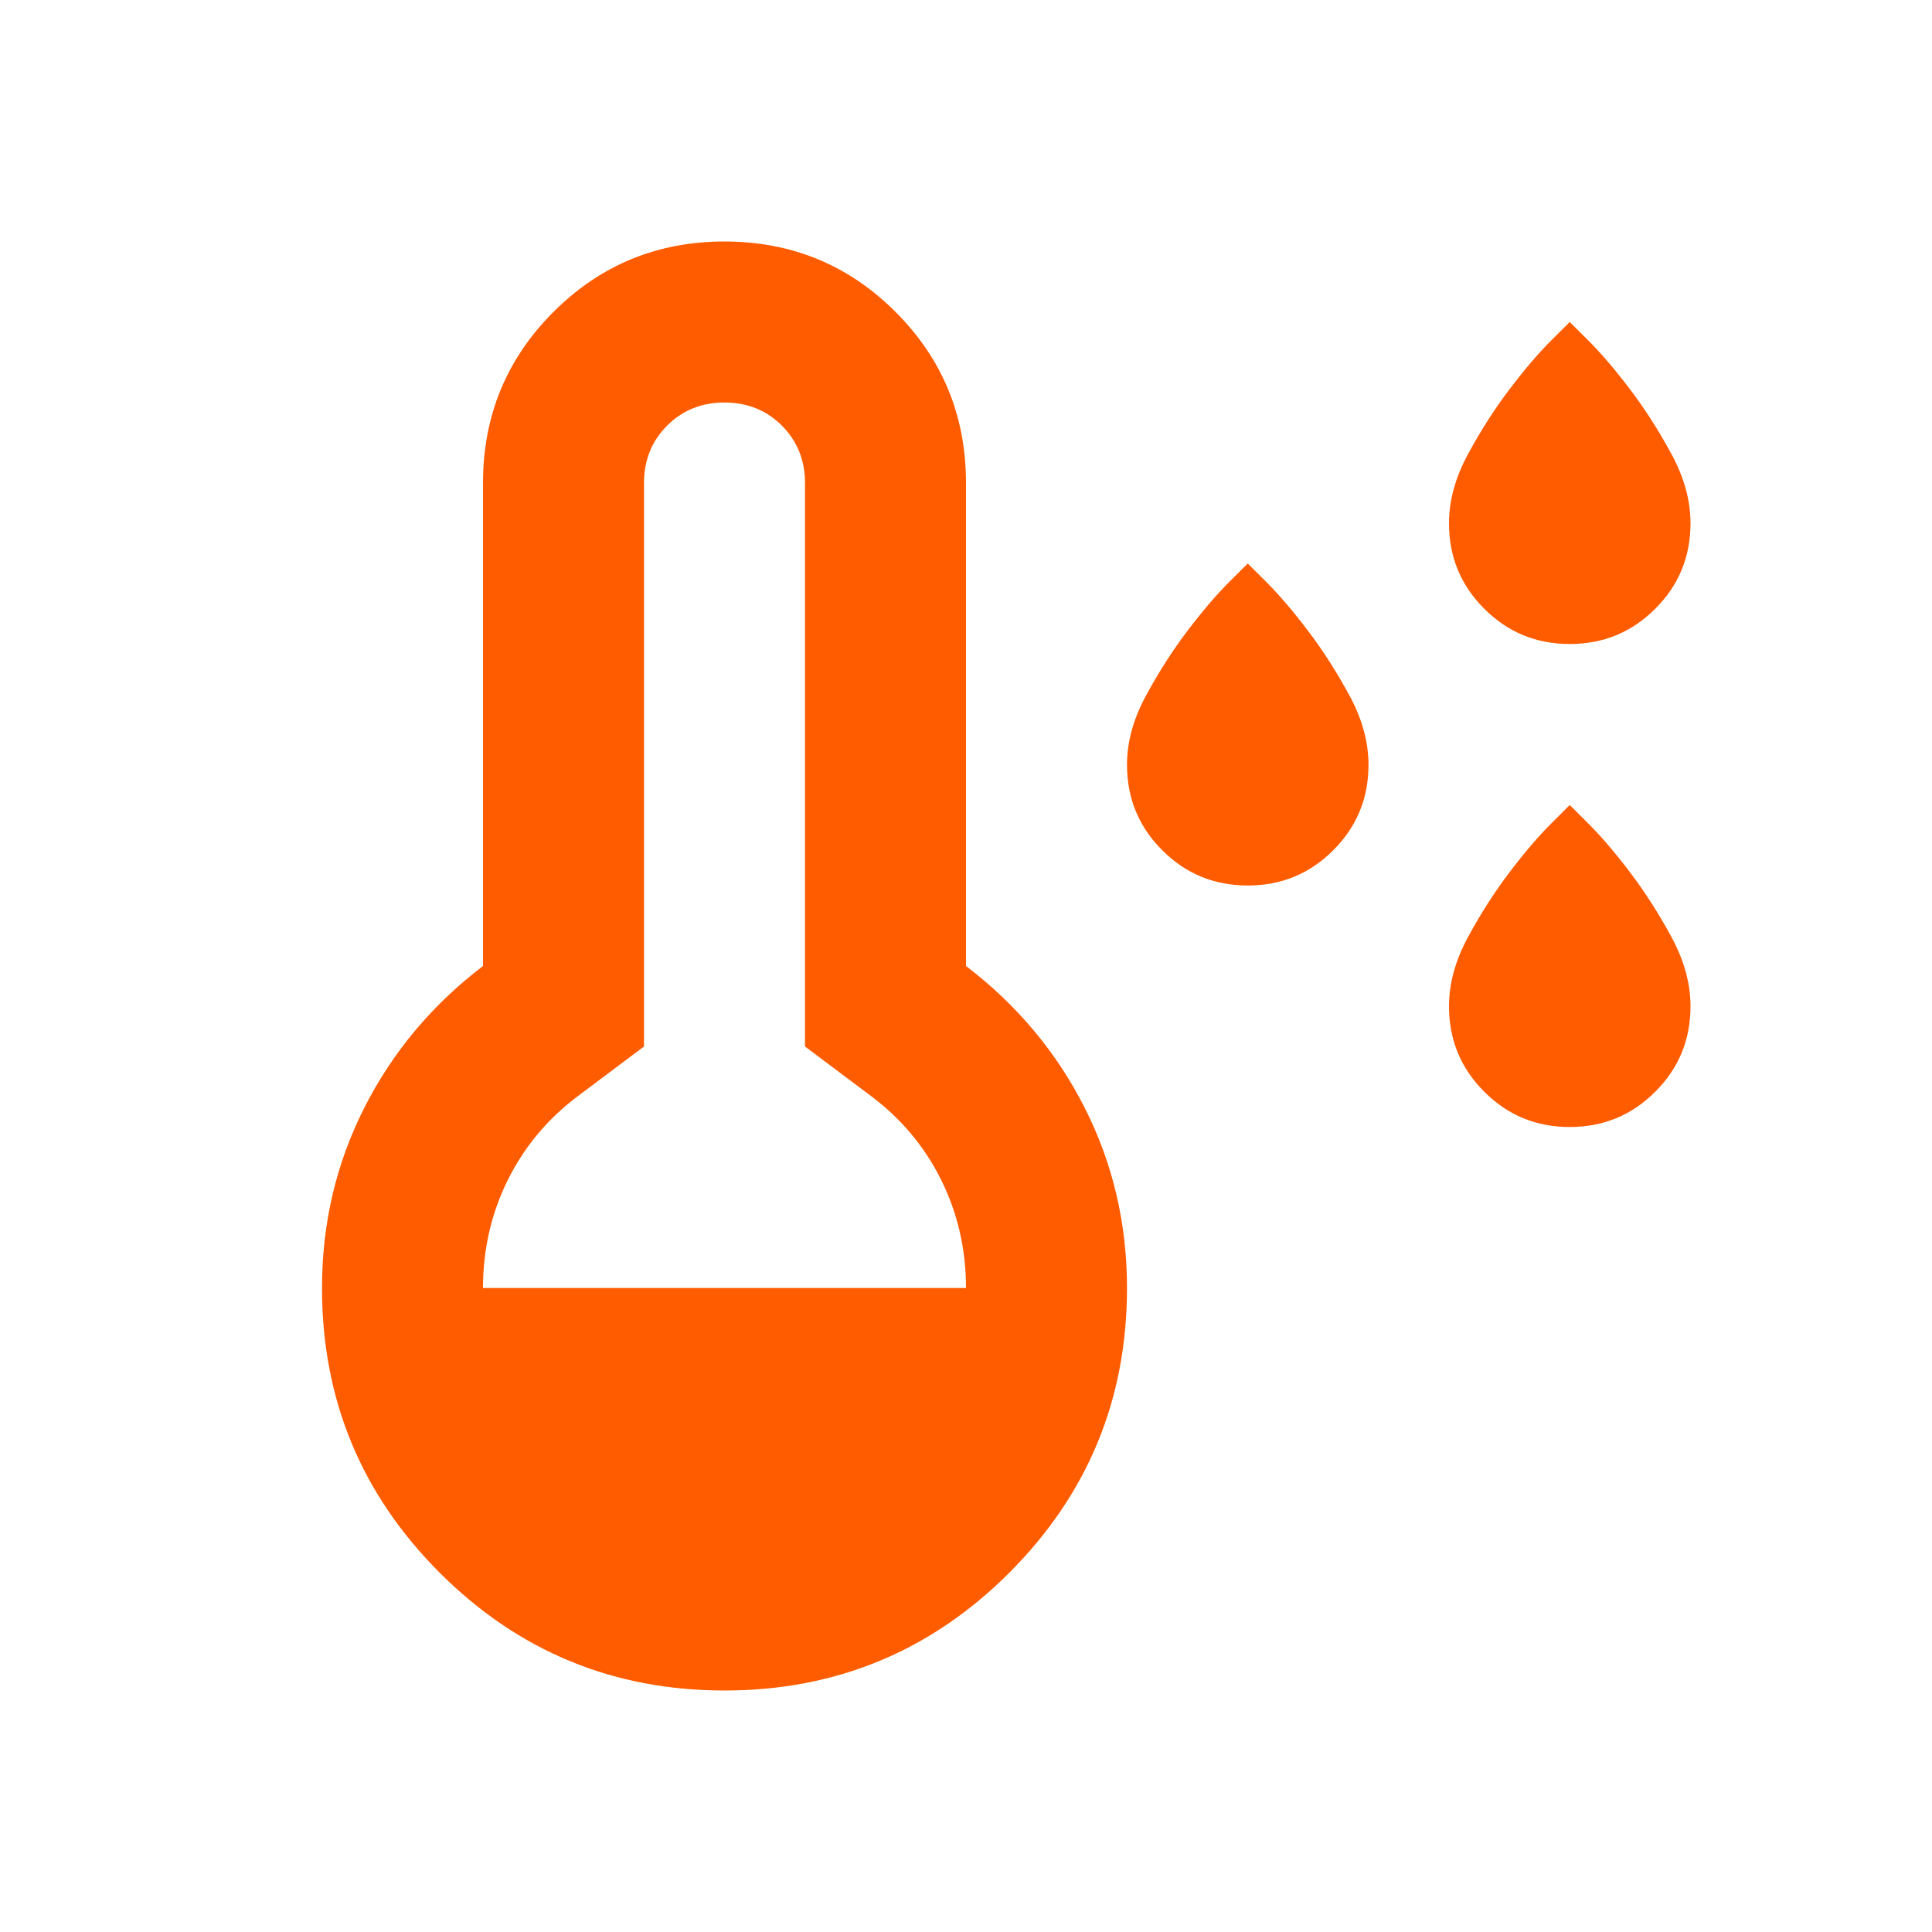 <svg width="24" height="24" viewBox="0 0 24 24" fill="none" xmlns="http://www.w3.org/2000/svg">
<mask id="mask0_3053_109" style="mask-type:alpha" maskUnits="userSpaceOnUse" x="0" y="0" width="24" height="24">
<rect width="24" height="24" fill="#D9D9D9"/>
</mask>
<g mask="url(#mask0_3053_109)">
<path d="M15.5 11C15.083 11 14.729 10.854 14.438 10.562C14.146 10.271 14 9.917 14 9.5C14 9.217 14.079 8.929 14.238 8.637C14.396 8.346 14.567 8.079 14.75 7.838C14.933 7.596 15.104 7.396 15.262 7.237L15.5 7L15.738 7.237C15.896 7.396 16.067 7.596 16.25 7.838C16.433 8.079 16.604 8.346 16.762 8.637C16.921 8.929 17 9.217 17 9.5C17 9.917 16.854 10.271 16.562 10.562C16.271 10.854 15.917 11 15.5 11ZM19.5 8C19.083 8 18.729 7.854 18.438 7.562C18.146 7.271 18 6.917 18 6.5C18 6.217 18.079 5.929 18.238 5.638C18.396 5.346 18.567 5.079 18.75 4.838C18.933 4.596 19.104 4.396 19.262 4.237L19.5 4L19.738 4.237C19.896 4.396 20.067 4.596 20.25 4.838C20.433 5.079 20.604 5.346 20.762 5.638C20.921 5.929 21 6.217 21 6.5C21 6.917 20.854 7.271 20.562 7.562C20.271 7.854 19.917 8 19.5 8ZM19.5 14C19.083 14 18.729 13.854 18.438 13.562C18.146 13.271 18 12.917 18 12.5C18 12.217 18.079 11.929 18.238 11.637C18.396 11.346 18.567 11.079 18.75 10.838C18.933 10.596 19.104 10.396 19.262 10.238L19.5 10L19.738 10.238C19.896 10.396 20.067 10.596 20.25 10.838C20.433 11.079 20.604 11.346 20.762 11.637C20.921 11.929 21 12.217 21 12.5C21 12.917 20.854 13.271 20.562 13.562C20.271 13.854 19.917 14 19.5 14ZM9 21C7.617 21 6.438 20.512 5.463 19.538C4.487 18.562 4 17.383 4 16C4 15.2 4.175 14.454 4.525 13.762C4.875 13.071 5.367 12.483 6 12V6C6 5.167 6.292 4.458 6.875 3.875C7.458 3.292 8.167 3 9 3C9.833 3 10.542 3.292 11.125 3.875C11.708 4.458 12 5.167 12 6V12C12.633 12.483 13.125 13.071 13.475 13.762C13.825 14.454 14 15.2 14 16C14 17.383 13.512 18.562 12.537 19.538C11.562 20.512 10.383 21 9 21ZM6 16H12C12 15.517 11.896 15.067 11.688 14.65C11.479 14.233 11.183 13.883 10.8 13.6L10 13V6C10 5.717 9.904 5.479 9.713 5.287C9.521 5.096 9.283 5 9 5C8.717 5 8.479 5.096 8.287 5.287C8.096 5.479 8 5.717 8 6V13L7.2 13.6C6.817 13.883 6.521 14.233 6.312 14.65C6.104 15.067 6 15.517 6 16Z" fill="#FF5C00"/>
</g>
</svg>
